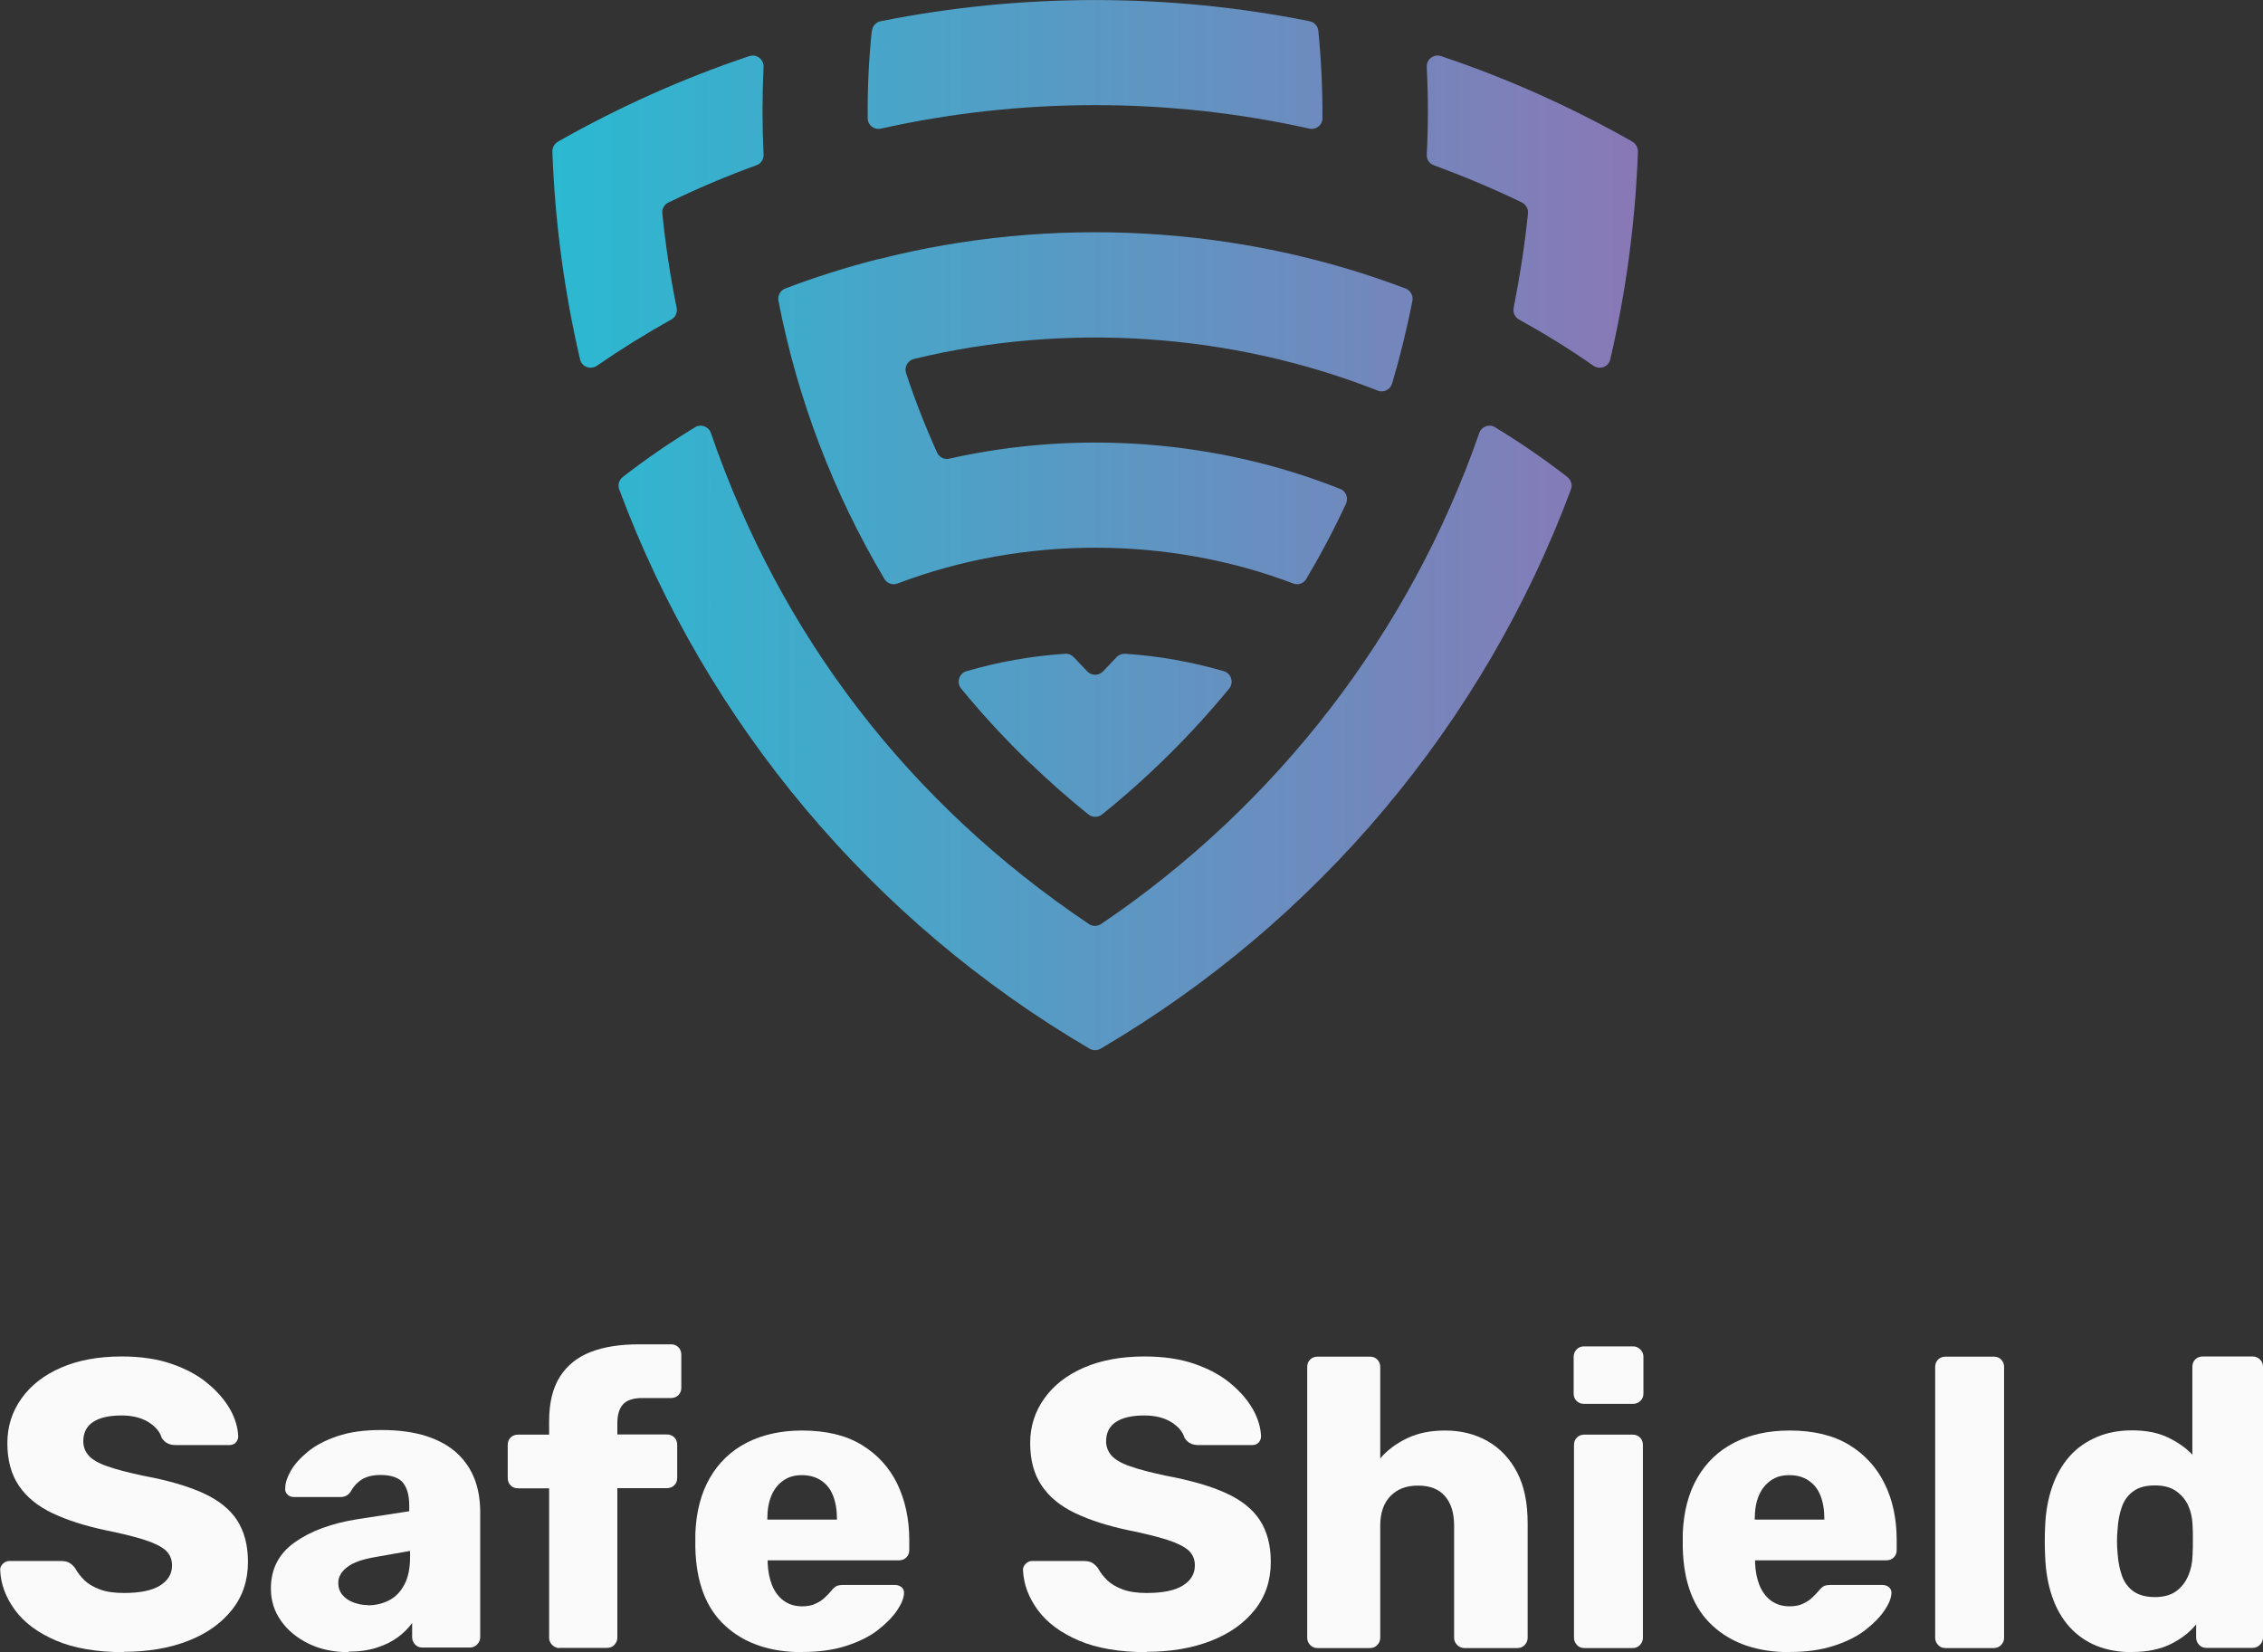 <?xml version="1.0" encoding="UTF-8"?>
<svg id="Capa_1" data-name="Capa 1" xmlns="http://www.w3.org/2000/svg" xmlns:xlink="http://www.w3.org/1999/xlink" viewBox="0 0 132.33 96.61">
  <rect x="0" y="0" width="132.33" height="96.61" fill="#333333" stroke="none"/>
  <defs>
    <style>
      .cls-1 {
        fill: url(#Degradado_sin_nombre_6);
        fill-rule: evenodd;
      }

      .cls-2 {
        fill: #fafafa;
      }
    </style>
    <linearGradient id="Degradado_sin_nombre_6" data-name="Degradado sin nombre 6" x1="32.3" y1="30.7" x2="95.77" y2="30.7" gradientUnits="userSpaceOnUse">
      <stop offset="0" stop-color="#2bb9d1"/>
      <stop offset="1" stop-color="#8978b6"/>
    </linearGradient>
  </defs>
  <g>
    <path class="cls-2" d="m7.25,96.61c-1.6,0-2.93-.23-3.98-.68s-1.86-1.05-2.4-1.79c-.54-.74-.83-1.52-.86-2.35,0-.13.05-.24.16-.35.1-.1.23-.16.37-.16h3.02c.22,0,.4.04.52.12.12.08.23.18.32.31.13.24.31.47.54.7.23.22.54.4.92.54.38.14.85.2,1.39.2.93,0,1.63-.14,2.1-.43.47-.29.71-.68.71-1.18,0-.37-.13-.66-.38-.89-.26-.22-.67-.43-1.24-.61-.57-.18-1.32-.37-2.27-.56-1.22-.26-2.25-.59-3.11-1s-1.51-.94-1.96-1.61-.67-1.49-.67-2.48.28-1.85.83-2.62c.55-.77,1.32-1.37,2.32-1.8.99-.43,2.17-.65,3.53-.65,1.1,0,2.08.14,2.92.43.84.29,1.55.67,2.12,1.15.58.48,1.01.99,1.31,1.52.3.54.45,1.06.47,1.57,0,.13-.04.24-.13.35-.09.1-.21.16-.37.16h-3.17c-.18,0-.33-.03-.46-.1-.13-.06-.24-.17-.34-.31-.1-.35-.35-.66-.76-.92-.41-.26-.94-.4-1.6-.4-.7,0-1.25.12-1.64.37s-.59.63-.59,1.14c0,.32.11.6.32.84.22.24.58.45,1.08.62.5.18,1.2.36,2.08.55,1.46.27,2.63.61,3.53,1.02.9.41,1.56.94,1.98,1.58.42.65.64,1.46.64,2.44,0,1.09-.31,2.02-.94,2.81s-1.48,1.39-2.56,1.81c-1.08.42-2.33.64-3.76.64Z"/>
    <path class="cls-2" d="m20.38,96.61c-.86,0-1.64-.16-2.32-.49-.68-.33-1.22-.77-1.62-1.33-.4-.56-.6-1.19-.6-1.9,0-1.14.46-2.04,1.39-2.7.93-.66,2.16-1.12,3.7-1.36l3-.46v-.34c0-.58-.12-1.02-.36-1.32-.24-.3-.68-.46-1.32-.46-.45,0-.81.09-1.09.26-.28.18-.5.42-.66.72-.14.21-.34.31-.6.31h-2.69c-.18,0-.31-.05-.41-.16-.1-.1-.14-.23-.12-.37,0-.29.11-.62.32-1,.22-.38.55-.75,1-1.12.45-.37,1.02-.67,1.73-.91.7-.24,1.56-.36,2.57-.36s1.9.12,2.64.36c.74.24,1.34.58,1.8,1.01.46.43.8.94,1.02,1.52s.32,1.23.32,1.93v7.3c0,.16-.06.3-.18.42s-.26.18-.42.18h-2.78c-.18,0-.32-.06-.43-.18s-.17-.26-.17-.42v-.84c-.21.3-.49.58-.84.84-.35.26-.76.46-1.24.61-.47.15-1.02.23-1.64.23Zm1.13-2.74c.46,0,.88-.1,1.26-.3s.67-.51.89-.94c.22-.42.32-.96.32-1.6v-.34l-2.04.36c-.75.13-1.3.32-1.64.59-.34.26-.52.57-.52.92,0,.27.08.5.24.7.16.19.37.34.64.44.26.1.55.16.85.16Z"/>
    <path class="cls-2" d="m32.71,96.37c-.16,0-.3-.06-.42-.18-.12-.12-.18-.26-.18-.42v-8.74h-1.82c-.18,0-.32-.06-.43-.17-.11-.11-.17-.26-.17-.43v-1.94c0-.18.06-.32.17-.43.11-.11.26-.17.43-.17h1.82v-.77c0-1.09.21-1.96.64-2.63s1.03-1.14,1.81-1.44c.78-.3,1.72-.44,2.81-.44h1.87c.18,0,.32.06.43.17.11.11.17.26.17.43v1.94c0,.18-.06.32-.17.43-.11.11-.26.17-.43.17h-1.68c-.54,0-.92.13-1.14.38-.22.26-.32.62-.32,1.1v.65h2.9c.18,0,.32.06.43.17.11.11.17.26.17.43v1.94c0,.18-.06.32-.17.43-.11.11-.26.17-.43.17h-2.9v8.74c0,.16-.06.3-.17.42-.11.12-.26.18-.43.18h-2.78Z"/>
    <path class="cls-2" d="m46.92,96.61c-1.89,0-3.39-.51-4.51-1.54-1.12-1.02-1.7-2.54-1.75-4.56v-.84c.05-1.26.33-2.35.85-3.25.52-.9,1.24-1.59,2.16-2.06.92-.47,2-.71,3.23-.71,1.41,0,2.57.28,3.49.84.92.56,1.61,1.32,2.08,2.28.46.96.7,2.06.7,3.29v.58c0,.18-.06.32-.17.43-.11.11-.26.17-.43.17h-7.68v.17c.02.46.1.89.25,1.27.15.38.38.69.67.91.3.22.66.34,1.09.34.32,0,.59-.05.8-.16.22-.1.4-.22.54-.36s.26-.25.34-.35c.14-.18.26-.28.35-.32.09-.04.23-.06.42-.06h2.98c.16,0,.29.05.4.14.1.1.15.22.13.38-.02.27-.15.6-.41.98-.26.38-.63.76-1.12,1.14-.49.38-1.1.68-1.84.92-.74.24-1.59.36-2.57.36Zm-2.04-7.75h4.06v-.05c0-.53-.08-.98-.23-1.36-.15-.38-.38-.67-.7-.88s-.68-.31-1.12-.31-.78.1-1.08.31c-.3.21-.54.5-.7.88-.16.38-.24.83-.24,1.36v.05Z"/>
    <path class="cls-2" d="m67.06,96.61c-1.6,0-2.93-.23-3.98-.68s-1.86-1.05-2.4-1.79c-.54-.74-.83-1.52-.86-2.35,0-.13.05-.24.16-.35.1-.1.23-.16.37-.16h3.02c.22,0,.4.04.52.12.12.08.23.18.32.31.13.24.31.47.54.7.23.22.54.4.92.54.38.14.85.2,1.39.2.93,0,1.63-.14,2.1-.43.47-.29.71-.68.71-1.18,0-.37-.13-.66-.38-.89-.26-.22-.67-.43-1.24-.61-.57-.18-1.32-.37-2.27-.56-1.22-.26-2.25-.59-3.11-1s-1.51-.94-1.96-1.61-.67-1.49-.67-2.48.28-1.85.83-2.62c.55-.77,1.32-1.37,2.32-1.8.99-.43,2.17-.65,3.53-.65,1.1,0,2.08.14,2.92.43.84.29,1.55.67,2.12,1.15.58.48,1.01.99,1.31,1.52.3.54.45,1.06.47,1.57,0,.13-.04.24-.13.35-.09.1-.21.16-.37.16h-3.17c-.18,0-.33-.03-.46-.1-.13-.06-.24-.17-.34-.31-.1-.35-.35-.66-.76-.92-.41-.26-.94-.4-1.6-.4-.7,0-1.25.12-1.64.37s-.59.63-.59,1.14c0,.32.11.6.32.84.22.24.58.45,1.08.62.5.18,1.2.36,2.08.55,1.46.27,2.63.61,3.53,1.02.9.41,1.56.94,1.98,1.58.42.65.64,1.46.64,2.44,0,1.09-.31,2.02-.94,2.81s-1.48,1.39-2.56,1.81c-1.08.42-2.33.64-3.76.64Z"/>
    <path class="cls-2" d="m77.04,96.37c-.18,0-.32-.06-.43-.18-.11-.12-.17-.26-.17-.42v-15.84c0-.18.06-.32.17-.43.11-.11.26-.17.43-.17h3.07c.18,0,.32.06.43.17.11.11.17.26.17.43v5.35c.43-.5.96-.89,1.6-1.19.63-.3,1.36-.44,2.2-.44.93,0,1.75.21,2.48.62.73.42,1.3,1.02,1.72,1.82.42.8.62,1.79.62,2.98v6.7c0,.16-.06.3-.17.42s-.26.18-.43.18h-3.1c-.16,0-.3-.06-.42-.18-.12-.12-.18-.26-.18-.42v-6.55c0-.75-.18-1.33-.54-1.74-.36-.41-.88-.61-1.57-.61s-1.21.2-1.61.61c-.4.41-.6.99-.6,1.74v6.55c0,.16-.06.3-.17.42-.11.12-.26.18-.43.18h-3.07Z"/>
    <path class="cls-2" d="m92.62,82.09c-.18,0-.32-.06-.43-.17s-.17-.26-.17-.43v-2.16c0-.16.06-.3.17-.42.11-.12.26-.18.43-.18h2.88c.16,0,.3.06.42.18s.18.26.18.42v2.16c0,.18-.06.32-.18.43-.12.11-.26.17-.42.17h-2.88Zm.02,14.28c-.18,0-.32-.06-.43-.18-.11-.12-.17-.26-.17-.42v-11.28c0-.18.06-.32.17-.43s.26-.17.43-.17h2.83c.18,0,.32.06.43.17.11.11.17.26.17.43v11.28c0,.16-.06.3-.17.42-.11.12-.26.18-.43.18h-2.83Z"/>
    <path class="cls-2" d="m104.66,96.61c-1.89,0-3.39-.51-4.51-1.54-1.12-1.02-1.7-2.54-1.75-4.56v-.84c.05-1.26.33-2.35.85-3.25.52-.9,1.24-1.59,2.16-2.06.92-.47,2-.71,3.23-.71,1.41,0,2.57.28,3.49.84.92.56,1.61,1.32,2.08,2.28s.7,2.06.7,3.29v.58c0,.18-.06.32-.17.43-.11.11-.26.17-.43.17h-7.68v.17c.02.46.1.89.25,1.27.15.38.38.69.67.91.3.22.66.34,1.09.34.32,0,.59-.05.8-.16.22-.1.4-.22.54-.36.14-.14.26-.25.34-.35.14-.18.26-.28.35-.32s.23-.06.42-.06h2.98c.16,0,.29.05.4.14.1.1.15.22.13.38-.02.27-.15.6-.41.98-.26.38-.63.76-1.12,1.14s-1.1.68-1.84.92c-.74.24-1.59.36-2.57.36Zm-2.04-7.75h4.06v-.05c0-.53-.08-.98-.23-1.36s-.38-.67-.7-.88c-.31-.21-.68-.31-1.12-.31s-.78.1-1.08.31c-.3.21-.54.5-.7.88s-.24.83-.24,1.36v.05Z"/>
    <path class="cls-2" d="m113.76,96.37c-.18,0-.32-.06-.43-.18-.11-.12-.17-.26-.17-.42v-15.84c0-.18.06-.32.17-.43.11-.11.26-.17.43-.17h2.83c.18,0,.32.06.43.17.11.11.17.26.17.43v15.84c0,.16-.06.3-.17.42-.11.12-.26.18-.43.18h-2.83Z"/>
    <path class="cls-2" d="m124.68,96.61c-.77,0-1.46-.12-2.08-.37-.62-.25-1.14-.62-1.58-1.1-.44-.49-.78-1.08-1.02-1.78-.24-.7-.38-1.49-.41-2.39-.02-.32-.02-.6-.02-.85s0-.53.02-.85c.03-.85.17-1.62.41-2.32.24-.7.58-1.29,1.01-1.78.43-.49.96-.86,1.58-1.13s1.32-.4,2.09-.4,1.49.13,2.06.4,1.06.6,1.46,1.02v-5.14c0-.18.06-.32.17-.43.11-.11.26-.17.43-.17h2.93c.16,0,.3.06.42.17s.18.26.18.43v15.84c0,.16-.06.3-.18.42s-.26.18-.42.18h-2.71c-.18,0-.32-.06-.43-.18-.11-.12-.17-.26-.17-.42v-.77c-.38.46-.88.85-1.49,1.15-.61.3-1.36.46-2.26.46Zm1.32-3.22c.53,0,.95-.12,1.26-.35.31-.23.54-.53.7-.9s.24-.77.25-1.2c.02-.32.02-.62.02-.91s0-.58-.02-.89c-.02-.4-.1-.77-.26-1.12-.16-.34-.4-.62-.72-.84-.32-.22-.73-.32-1.22-.32-.53,0-.95.11-1.26.34-.31.22-.54.53-.67.91-.14.38-.22.81-.25,1.27-.05.5-.05.99,0,1.49.03.46.12.89.25,1.27.14.38.36.69.67.91.31.22.73.34,1.26.34Z"/>
  </g>
  <path class="cls-1" d="m95.45,8.28c-3.56-2.02-7.31-3.7-11.19-5-.42-.14-.85.19-.83.64.09,1.71.09,3.42,0,5.13-.01.27.15.52.41.61,1.76.65,3.48,1.37,5.15,2.18.24.12.39.38.36.64-.19,1.87-.48,3.71-.84,5.53-.05.27.07.53.31.67,1.5.83,2.96,1.73,4.36,2.71.37.25.88.07.98-.37.93-3.98,1.47-8.06,1.62-12.15,0-.24-.12-.47-.33-.58ZM50.98,1.8c-.18,1.7-.26,3.41-.24,5.12,0,.4.38.69.77.6,8.22-1.83,16.84-1.83,25.05,0,.39.09.77-.2.77-.6.01-1.71-.07-3.42-.24-5.12-.03-.28-.24-.51-.51-.56-8.24-1.65-16.83-1.65-25.08,0-.27.05-.49.29-.51.56Zm-18.68,7.07c.15,4.09.69,8.16,1.62,12.15.1.43.61.62.98.37,1.41-.97,2.87-1.88,4.36-2.71.24-.13.36-.4.31-.67-.37-1.81-.65-3.66-.84-5.53-.03-.27.12-.53.36-.64,1.67-.81,3.39-1.54,5.15-2.18.26-.09.42-.34.41-.61-.08-1.71-.08-3.42,0-5.13.02-.44-.4-.78-.83-.64-3.88,1.3-7.63,2.98-11.19,5-.21.12-.33.34-.33.58Zm27.99,35.8c1.07,1.03,2.19,2.02,3.35,2.95.23.19.57.19.81,0,2.72-2.19,5.21-4.66,7.43-7.36.28-.35.12-.88-.31-1.01-1.85-.54-3.78-.89-5.77-1.02-.19-.01-.38.06-.51.2-.26.28-.53.56-.8.84-.25.25-.66.25-.9,0-.27-.28-.54-.56-.8-.84-.13-.14-.32-.22-.51-.2-1.99.13-3.92.48-5.77,1.02-.43.13-.59.66-.31,1.01,1.27,1.55,2.63,3.02,4.08,4.41Zm-8.96-29.51c-1.85.47-3.65,1.04-5.41,1.71-.29.11-.46.42-.4.72,1.11,5.74,3.22,11.26,6.2,16.27.16.26.48.37.77.26,7.32-2.79,15.8-2.79,23.13,0,.29.11.61,0,.76-.26.85-1.43,1.63-2.9,2.33-4.41.15-.33,0-.73-.34-.86-7.19-2.86-15.31-3.47-22.86-1.77-.29.07-.59-.08-.71-.35-.69-1.52-1.3-3.08-1.82-4.66-.11-.35.1-.73.46-.82,8.93-2.16,18.57-1.52,27.12,1.85.34.14.73-.05.84-.4.47-1.59.87-3.2,1.19-4.85.06-.3-.11-.61-.4-.72-9.74-3.7-20.73-4.29-30.83-1.71Zm12.34,38.87c-10.59-7.12-18.04-16.91-22.1-28.71-.13-.38-.58-.55-.92-.34-1.46.89-2.88,1.86-4.23,2.91-.22.17-.31.47-.21.73,5.09,13.68,14.83,25.28,27.5,32.7.2.12.45.12.65,0,12.65-7.41,22.41-19.01,27.5-32.7.1-.26.01-.56-.21-.73-1.35-1.05-2.77-2.02-4.23-2.91-.34-.21-.79-.04-.92.34-4.05,11.66-11.84,21.77-22.11,28.71-.22.15-.51.15-.72,0Z"/>
</svg>